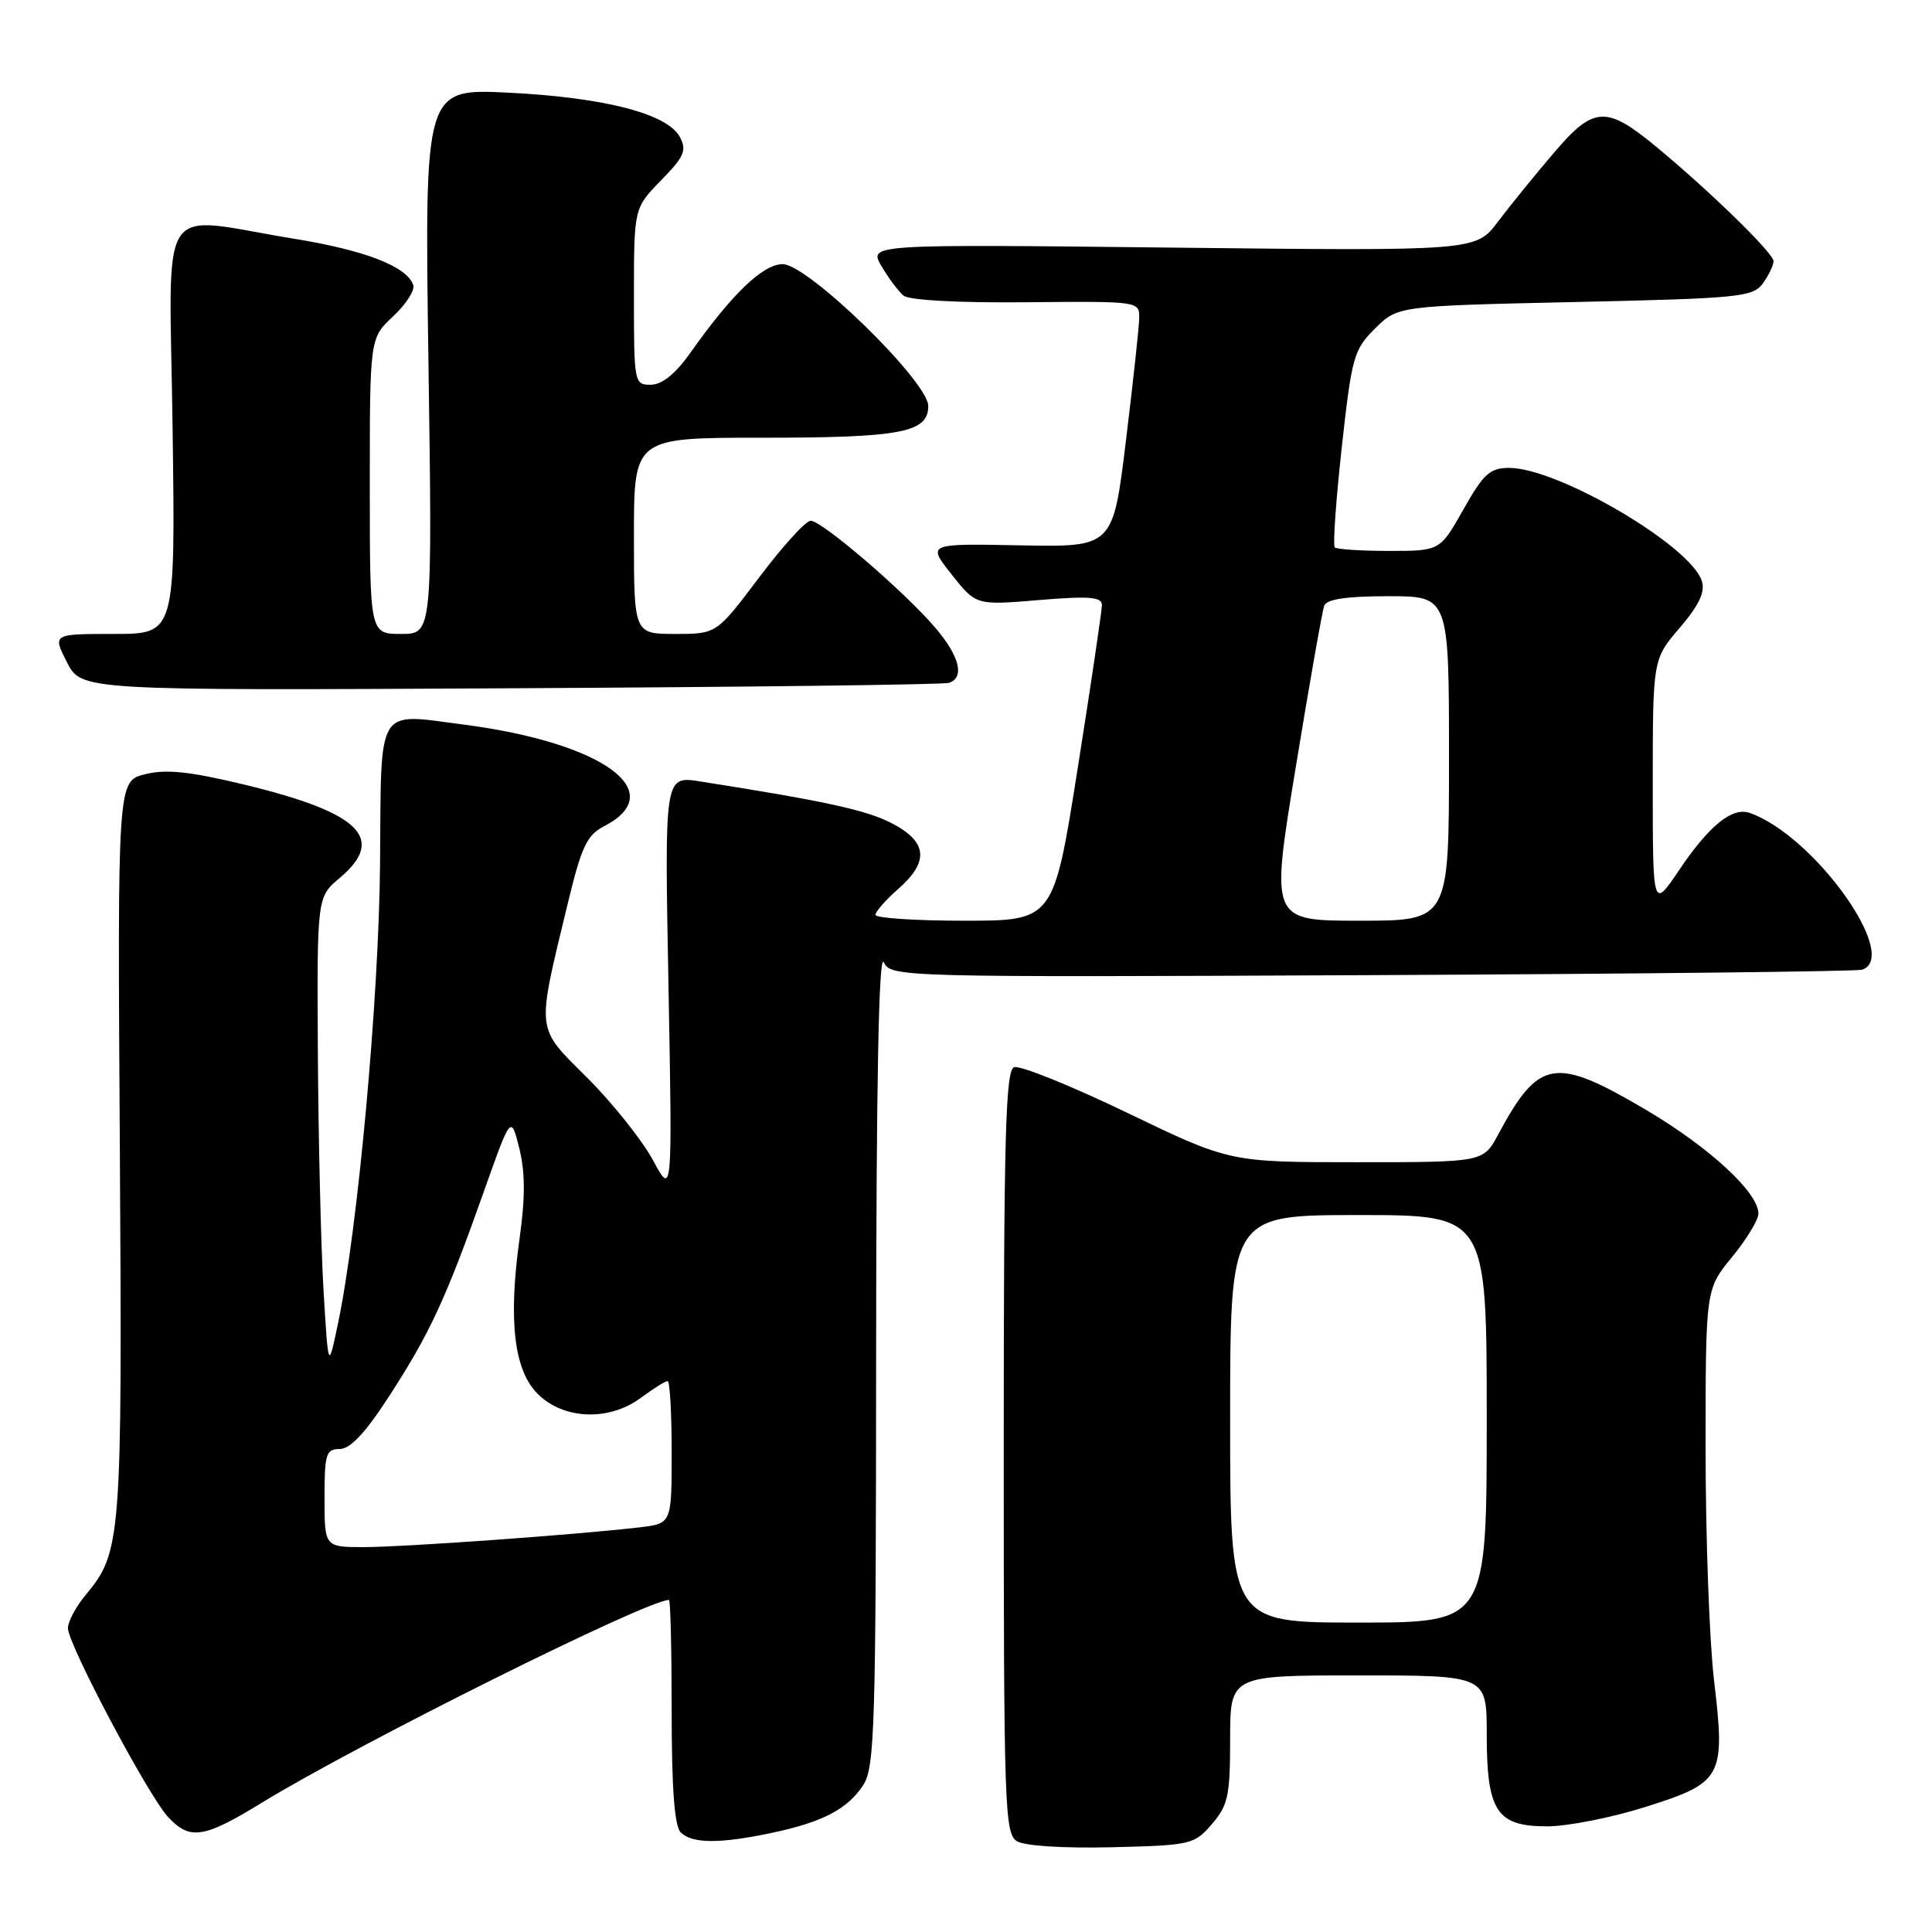<?xml version="1.0" encoding="UTF-8" standalone="no"?>
<!DOCTYPE svg PUBLIC "-//W3C//DTD SVG 1.1//EN" "http://www.w3.org/Graphics/SVG/1.1/DTD/svg11.dtd" >
<svg xmlns="http://www.w3.org/2000/svg" xmlns:xlink="http://www.w3.org/1999/xlink" version="1.1" viewBox="0 0 256 256">
 <g >
 <path fill="currentColor"
d=" M 160.59 241.69 C 162.73 239.21 163.00 237.93 163.00 230.44 C 163.00 222.00 163.00 222.00 180.00 222.00 C 197.00 222.00 197.00 222.00 197.00 229.78 C 197.00 240.01 198.30 242.00 205.01 242.00 C 207.70 242.00 213.54 240.85 218.00 239.44 C 228.26 236.20 228.64 235.51 227.12 222.67 C 226.50 217.44 226.00 203.64 226.00 192.00 C 226.00 170.84 226.00 170.84 229.50 166.57 C 231.43 164.22 233.00 161.63 233.00 160.81 C 233.00 158.00 226.47 151.99 218.00 147.00 C 206.00 139.94 203.91 140.30 198.52 150.32 C 196.55 154.00 196.55 154.00 179.75 154.00 C 162.95 154.00 162.95 154.00 149.34 147.44 C 141.86 143.84 135.12 141.12 134.37 141.41 C 133.24 141.85 133.00 150.61 133.00 192.42 C 133.00 239.42 133.12 242.97 134.75 243.97 C 135.78 244.60 140.94 244.92 147.34 244.77 C 157.83 244.51 158.25 244.41 160.59 241.69 Z  M 102.20 242.88 C 109.01 241.44 112.29 239.73 114.38 236.54 C 115.91 234.21 116.07 228.84 116.09 179.73 C 116.11 143.53 116.44 126.16 117.10 127.50 C 118.07 129.47 118.93 129.50 181.79 129.21 C 216.83 129.05 246.06 128.72 246.75 128.49 C 251.85 126.75 240.35 110.70 231.86 107.72 C 229.53 106.90 226.48 109.37 222.48 115.31 C 219.00 120.47 219.00 120.47 219.00 103.92 C 219.00 87.36 219.00 87.36 222.57 83.19 C 225.15 80.18 225.96 78.45 225.50 76.98 C 224.01 72.31 206.45 62.00 199.98 62.00 C 197.43 62.00 196.58 62.77 193.91 67.50 C 190.81 73.00 190.81 73.00 184.07 73.00 C 180.37 73.00 177.12 72.79 176.86 72.53 C 176.60 72.27 177.02 66.30 177.79 59.28 C 179.12 47.25 179.38 46.32 182.21 43.52 C 185.22 40.54 185.22 40.54 208.70 40.02 C 230.44 39.54 232.27 39.36 233.58 37.56 C 234.36 36.49 235.00 35.16 235.00 34.60 C 235.00 33.55 226.63 25.38 219.50 19.48 C 212.84 13.96 211.19 14.05 205.94 20.20 C 203.44 23.12 200.09 27.25 198.48 29.38 C 195.56 33.26 195.56 33.26 155.33 32.81 C 115.10 32.36 115.10 32.36 116.80 35.26 C 117.73 36.85 119.05 38.61 119.72 39.17 C 120.45 39.78 126.99 40.14 135.97 40.05 C 151.00 39.91 151.00 39.91 150.95 42.21 C 150.92 43.47 150.12 50.80 149.18 58.50 C 147.47 72.50 147.47 72.50 135.16 72.26 C 122.85 72.02 122.85 72.02 126.09 76.11 C 129.33 80.21 129.33 80.21 137.67 79.51 C 144.31 78.96 146.00 79.09 146.01 80.16 C 146.01 80.90 144.57 90.61 142.81 101.75 C 139.61 122.00 139.61 122.00 127.80 122.00 C 121.31 122.00 116.00 121.65 116.00 121.22 C 116.00 120.80 117.35 119.26 119.00 117.81 C 123.19 114.14 122.90 111.50 118.06 109.03 C 114.73 107.33 109.17 106.12 93.06 103.59 C 87.97 102.79 88.05 102.25 88.59 131.34 C 89.09 158.50 89.09 158.50 86.51 153.71 C 85.08 151.08 81.19 146.19 77.85 142.85 C 70.93 135.93 71.05 137.06 75.22 119.76 C 77.05 112.17 77.76 110.66 80.06 109.47 C 88.87 104.91 79.83 98.39 61.43 96.01 C 49.76 94.50 50.52 93.24 50.36 114.30 C 50.22 132.24 47.42 162.90 44.76 175.50 C 43.50 181.50 43.50 181.50 42.87 171.00 C 42.53 165.22 42.19 151.13 42.12 139.69 C 42.00 118.87 42.00 118.87 45.00 116.35 C 51.23 111.10 47.73 107.67 32.39 103.97 C 25.12 102.22 22.01 101.89 19.22 102.59 C 15.57 103.50 15.57 103.50 15.88 152.21 C 16.20 204.09 16.08 205.65 11.36 211.33 C 10.06 212.88 9.00 214.87 9.00 215.74 C 9.00 217.87 19.63 237.91 22.26 240.75 C 25.17 243.88 26.98 243.60 34.73 238.85 C 47.43 231.07 85.72 212.00 88.64 212.00 C 88.84 212.00 89.00 218.66 89.00 226.80 C 89.00 236.98 89.37 241.97 90.20 242.80 C 91.70 244.30 95.38 244.32 102.20 242.88 Z  M 125.75 90.48 C 127.86 89.77 127.15 86.94 123.89 83.13 C 119.78 78.33 108.90 69.00 107.42 69.00 C 106.77 69.00 103.70 72.38 100.60 76.50 C 94.95 84.00 94.95 84.00 89.48 84.00 C 84.00 84.00 84.00 84.00 84.00 71.00 C 84.00 58.00 84.00 58.00 100.93 58.00 C 119.40 58.00 123.00 57.32 123.00 53.80 C 123.00 50.56 107.04 35.00 103.71 35.00 C 101.10 35.00 96.97 38.96 91.49 46.73 C 89.50 49.54 87.74 50.96 86.25 50.98 C 84.04 51.00 84.00 50.77 84.00 39.29 C 84.00 27.58 84.00 27.58 87.59 23.90 C 90.68 20.74 91.03 19.93 90.08 18.14 C 88.43 15.07 80.07 12.91 67.38 12.28 C 56.25 11.73 56.25 11.73 56.77 47.87 C 57.29 84.00 57.29 84.00 53.15 84.00 C 49.00 84.00 49.00 84.00 49.00 64.40 C 49.00 44.80 49.00 44.80 52.09 41.92 C 53.79 40.33 54.99 38.47 54.76 37.78 C 53.94 35.32 48.38 33.16 39.00 31.64 C 20.49 28.63 22.45 25.58 22.87 56.75 C 23.24 84.00 23.24 84.00 15.10 84.00 C 6.96 84.00 6.96 84.00 8.87 87.75 C 10.79 91.50 10.79 91.50 67.64 91.20 C 98.91 91.04 125.06 90.72 125.75 90.48 Z  M 163.00 188.00 C 163.00 161.00 163.00 161.00 180.00 161.00 C 197.00 161.00 197.00 161.00 197.00 188.00 C 197.00 215.00 197.00 215.00 180.00 215.00 C 163.00 215.00 163.00 215.00 163.00 188.00 Z  M 43.00 198.50 C 43.00 192.65 43.20 192.00 45.02 192.00 C 46.42 192.00 48.43 189.85 51.59 184.96 C 56.97 176.66 59.09 172.06 64.03 158.12 C 67.70 147.74 67.70 147.74 68.80 152.12 C 69.59 155.26 69.61 158.64 68.86 164.00 C 67.33 174.94 68.09 181.54 71.24 184.69 C 74.65 188.11 80.69 188.35 84.90 185.23 C 86.56 184.00 88.16 183.00 88.46 183.00 C 88.76 183.00 89.00 187.25 89.00 192.44 C 89.00 201.88 89.00 201.88 84.75 202.38 C 76.63 203.34 53.47 205.00 48.25 205.00 C 43.00 205.00 43.00 205.00 43.00 198.50 Z  M 171.68 101.75 C 173.50 90.61 175.21 80.94 175.47 80.25 C 175.79 79.39 178.46 79.00 183.97 79.00 C 192.00 79.00 192.00 79.00 192.00 100.50 C 192.00 122.00 192.00 122.00 180.18 122.00 C 168.35 122.00 168.35 122.00 171.68 101.75 Z "/>
</g>
</svg>